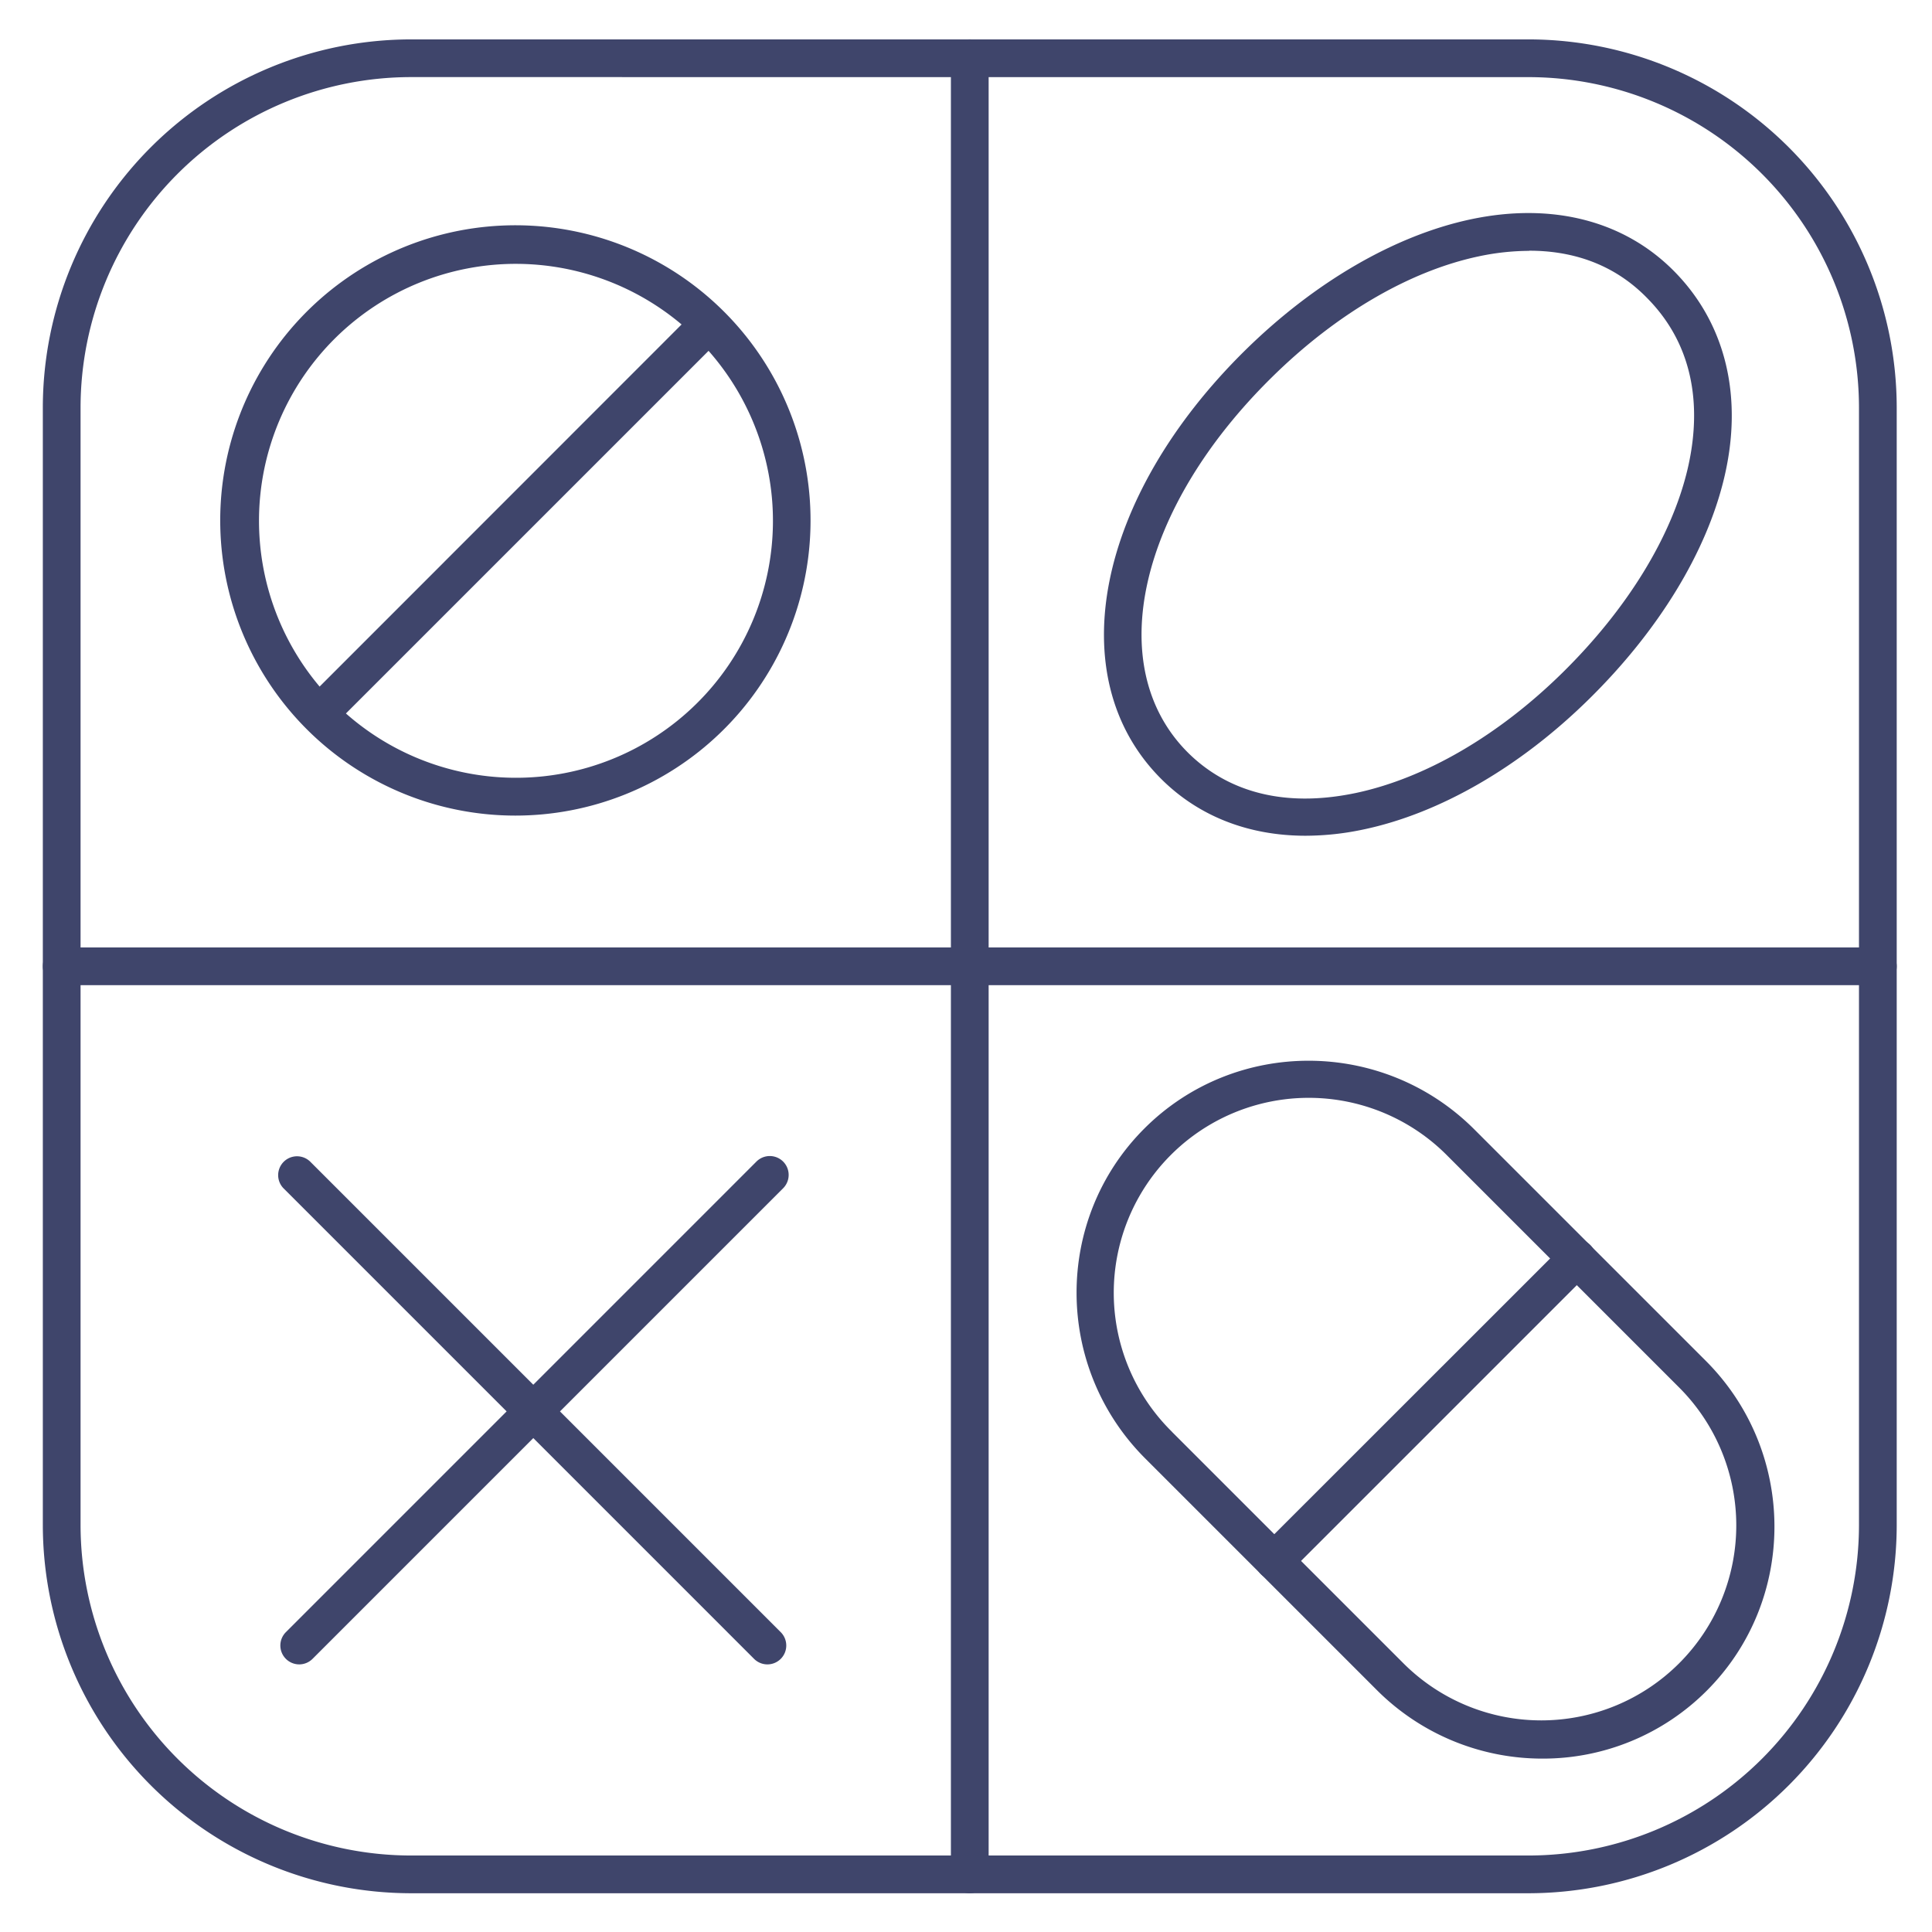 <?xml version="1.0" ?><svg id="Lines" viewBox="0 0 512 512" xmlns="http://www.w3.org/2000/svg"><defs><style>.cls-1{fill:#3f456b;}</style></defs><title/><path class="cls-1" d="M405.09,501.73H108.91a97.67,97.67,0,0,1-97.56-97.56V108a97.66,97.66,0,0,1,97.56-97.56H405.09A97.67,97.67,0,0,1,502.65,108V404.17A97.68,97.68,0,0,1,405.09,501.73ZM108.91,20.43A87.66,87.66,0,0,0,21.35,108V404.17a87.66,87.66,0,0,0,87.56,87.56H405.09a87.66,87.66,0,0,0,87.56-87.56V108a87.66,87.66,0,0,0-87.56-87.56Z"/><path class="cls-1" d="M497.65,261.08H16.35a5,5,0,0,1,0-10h481.3a5,5,0,1,1,0,10Z"/><path class="cls-1" d="M257,501.73a5,5,0,0,1-5-5V15.43a5,5,0,0,1,10,0v481.3A5,5,0,0,1,257,501.73Z"/><path class="cls-1" d="M346,221.48c-15.26,0-28.63-5.26-38.61-15.4-26.36-26.81-16.83-74.47,22.68-113.33,18.33-18,39.5-30.31,59.61-34.61,21.57-4.6,40.78.31,54.07,13.83,13.58,13.8,18.27,33.2,13.19,54.6-4.66,19.72-17.4,40.57-35.86,58.72h0c-18.29,18-39.49,30.25-59.71,34.52A74.24,74.24,0,0,1,346,221.48Zm59.23-155a65.18,65.18,0,0,0-13.46,1.48c-18.28,3.9-37.7,15.25-54.69,32-35.37,34.79-44.86,76.51-22.56,99.19,7.59,7.71,21.52,15.88,44.78,11,18.38-3.89,37.83-15.2,54.77-31.87h0c17.13-16.85,28.9-36,33.14-53.89,3-12.69,3.61-30.85-10.59-45.29C427.19,69.35,415.69,66.44,405.27,66.44Z"/><path class="cls-1" d="M408.78,466.05a62,62,0,0,1-43.94-18.2L303.5,386.51c-24.17-24.17-24.28-63.4-.23-87.44s63.27-23.94,87.44.23l61.34,61.33c24.17,24.18,24.28,63.41.23,87.45A61.31,61.31,0,0,1,408.78,466.05Zm-98.21-86.61,61.34,61.34A51.67,51.67,0,1,0,445,367.71l-61.34-61.34a51.67,51.67,0,1,0-73.07,73.07Z"/><path class="cls-1" d="M337.7,418.65a5,5,0,0,1-3.53-8.54L414.31,330a5,5,0,1,1,7.07,7.07l-80.14,80.14A5,5,0,0,1,337.7,418.65Z"/><path class="cls-1" d="M79.29,441.08a5,5,0,0,1-3.53-1.47,5,5,0,0,1,0-7.07l124.7-124.71a5,5,0,0,1,7.08,7.07L82.83,439.61A5,5,0,0,1,79.29,441.08Z"/><path class="cls-1" d="M203.37,441.08a5,5,0,0,1-3.54-1.47L75.12,314.9a5,5,0,0,1,7.07-7.07L206.9,432.54a5,5,0,0,1-3.53,8.54Z"/><path class="cls-1" d="M136.56,216.14a78.22,78.22,0,1,1,7.2-.33Q140.14,216.14,136.56,216.14Zm-6-145.94a68.1,68.1,0,1,0,74,61.67,68.17,68.17,0,0,0-74-61.67Zm-.46-5h0Z"/><path class="cls-1" d="M86.72,192a5,5,0,0,1-3.54-8.53L183.25,83.36a5,5,0,0,1,7.07,7.07L90.25,190.5A4.94,4.94,0,0,1,86.72,192Z"/></svg>